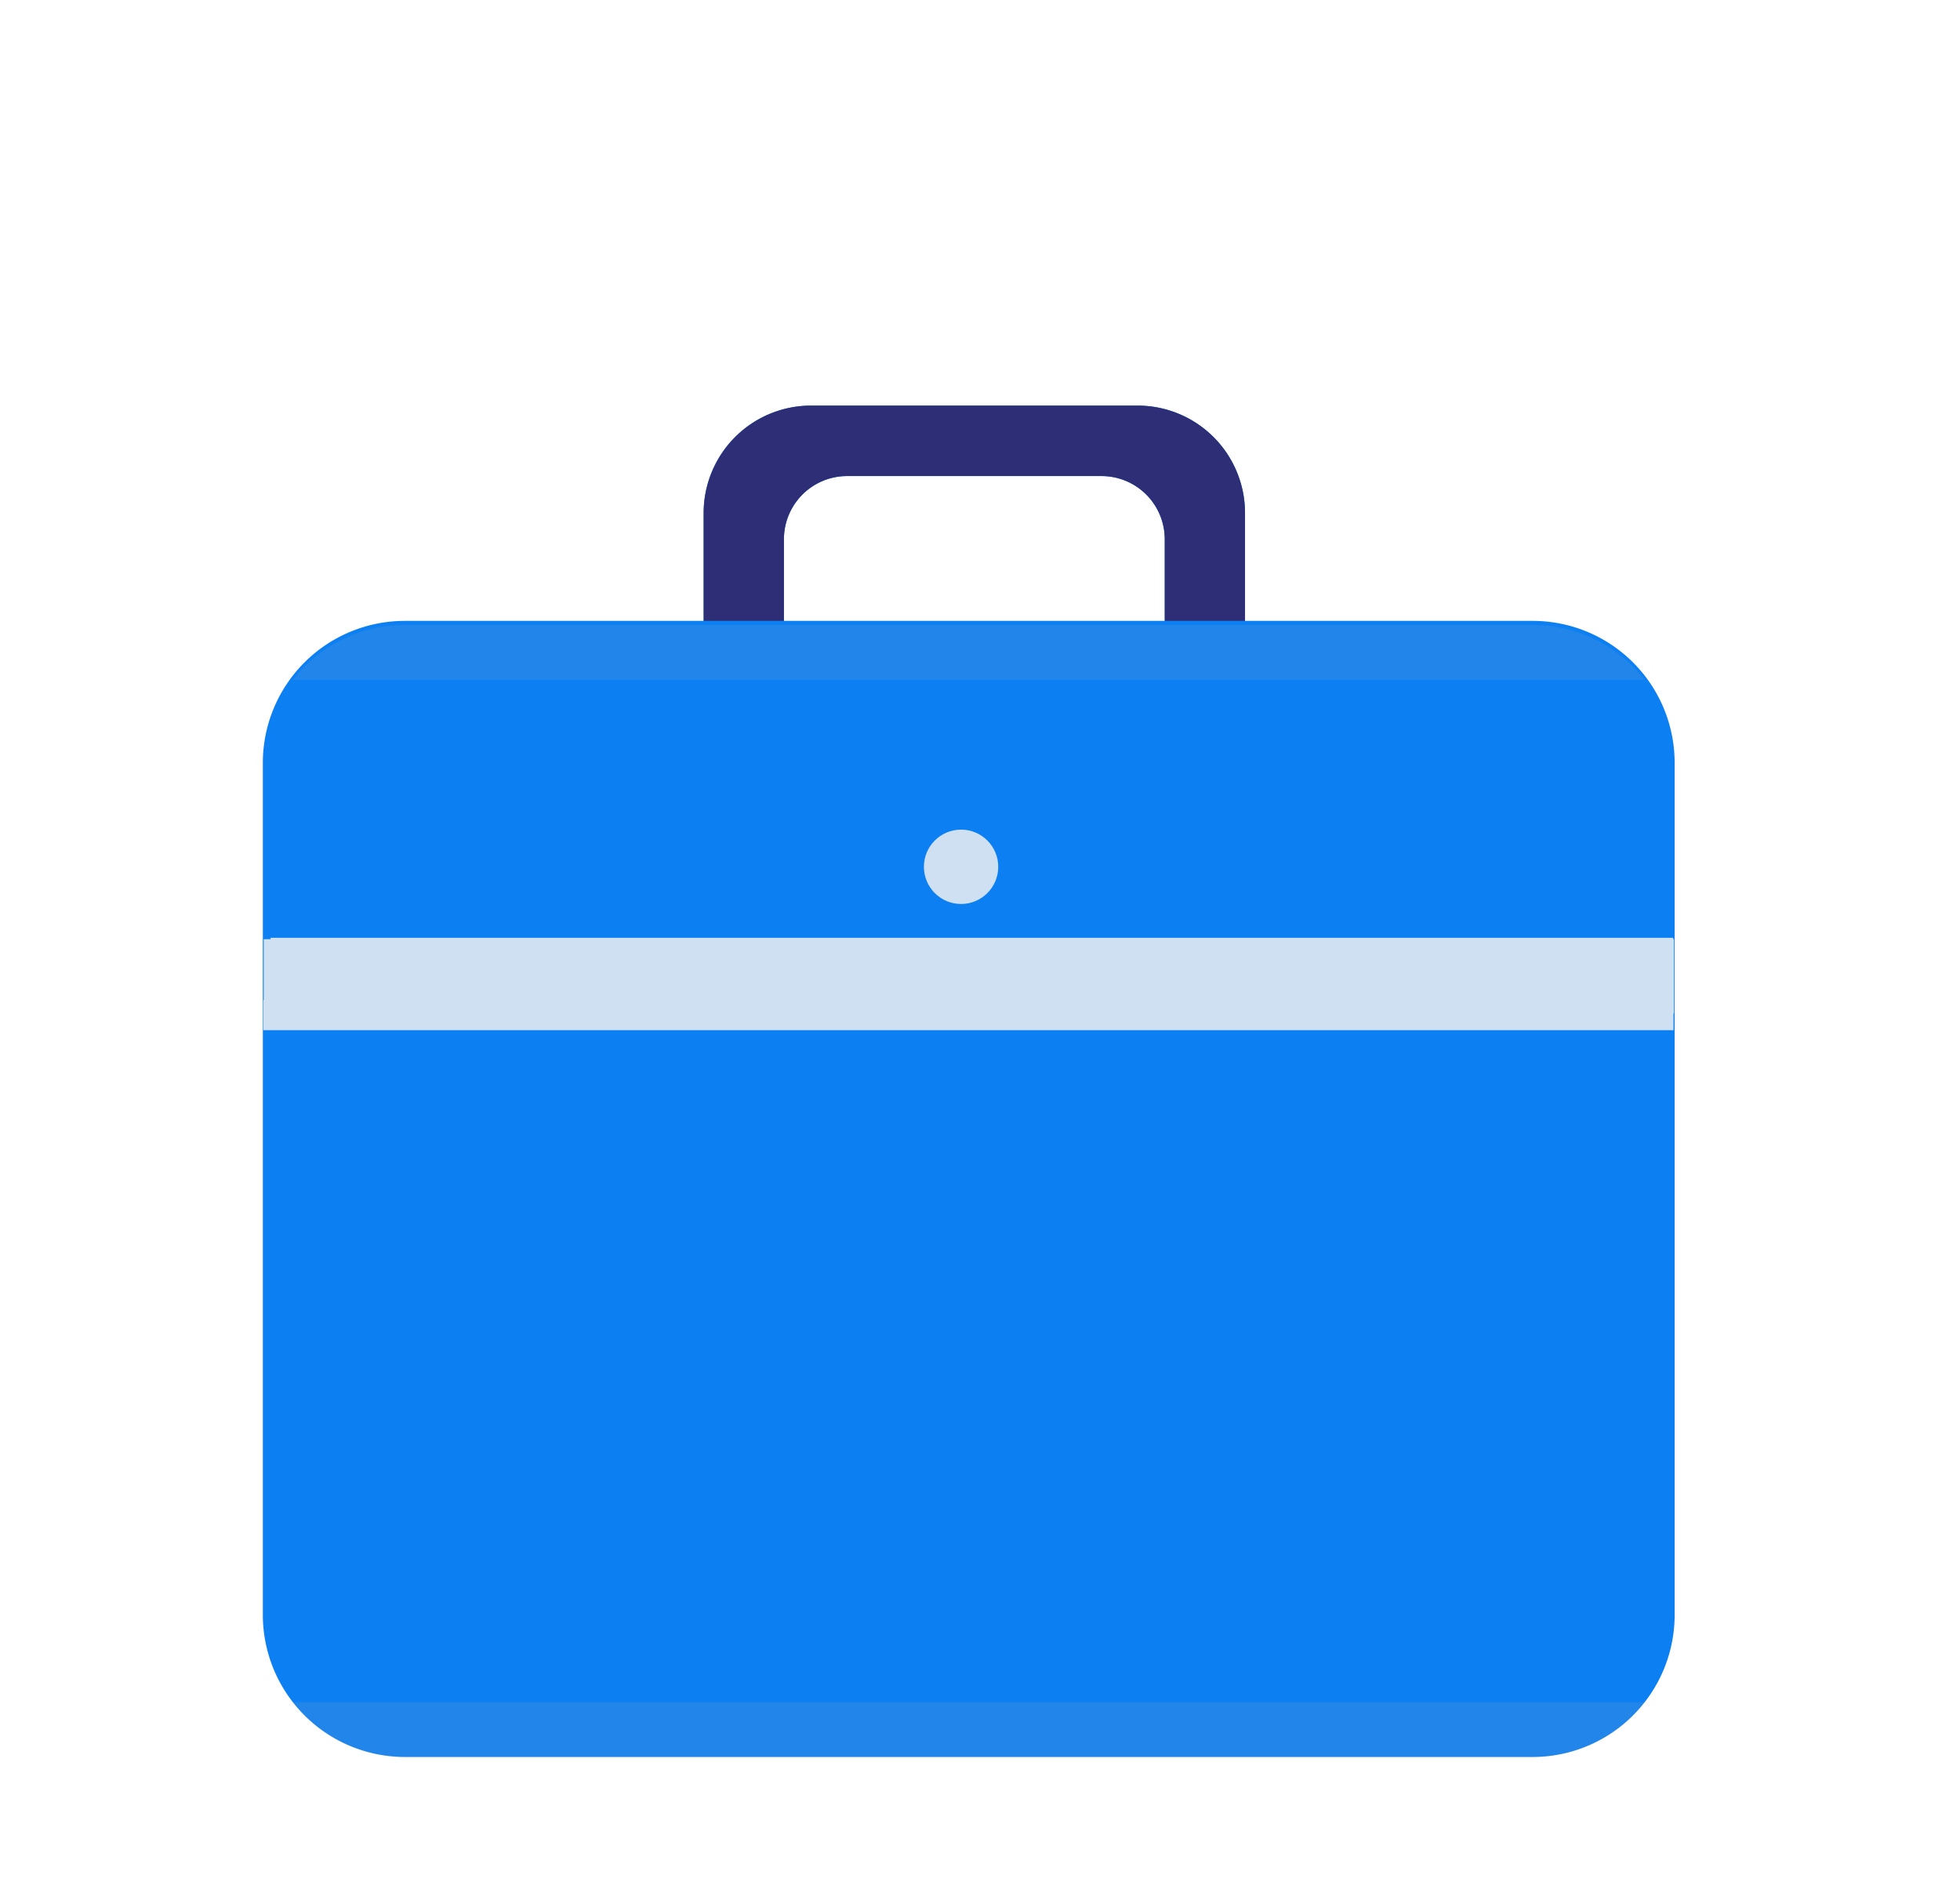 <svg xmlns="http://www.w3.org/2000/svg" viewBox="0 0 261 252"><defs><style>.cls-1{isolation:isolate;}.cls-2{fill:#0c7ff2;}.cls-3,.cls-7,.cls-8{fill:#cee0f2;}.cls-4,.cls-5{fill:#9caab8;opacity:0.15;}.cls-4,.cls-7{mix-blend-mode:multiply;}.cls-5,.cls-8{mix-blend-mode:overlay;}.cls-6{fill:#2e2e76;}.cls-9{fill:none;}</style></defs><g class="cls-1"><g id="Layer_2" data-name="Layer 2"><g id="Layer_1-2" data-name="Layer 1"><path class="cls-2" d="M204.07,82.66H165.79V68.31A14.3,14.3,0,0,0,151.48,54H108A14.3,14.3,0,0,0,93.7,68.31V82.66H53.88A18.91,18.91,0,0,0,35,101.57V215a18.93,18.93,0,0,0,18.91,18.91H204.07A18.91,18.91,0,0,0,223,215V101.57A18.9,18.9,0,0,0,204.07,82.66ZM104.39,71.8a8.41,8.41,0,0,1,8.42-8.42h33.87a8.41,8.41,0,0,1,8.42,8.42V82.66H104.39Z"></path><rect class="cls-3" x="35.12" y="125.04" width="187.79" height="9.89"></rect><path class="cls-4" d="M219,226.62a18.86,18.86,0,0,1-14.94,7.32H53.88A18.84,18.84,0,0,1,39,226.62Z"></path><path class="cls-5" d="M39,90.51A18.84,18.84,0,0,1,53.88,83.2H204.07A18.86,18.86,0,0,1,219,90.51Z"></path><path class="cls-6" d="M165.79,82.66V68.31A14.3,14.3,0,0,0,151.48,54H108A14.3,14.3,0,0,0,93.7,68.31V82.66Zm-10.69,0H104.39V71.8a8.41,8.41,0,0,1,8.42-8.42h33.87a8.41,8.41,0,0,1,8.42,8.42Z"></path><rect class="cls-7" x="35.06" y="133.14" width="187.79" height="4.01"></rect><rect class="cls-8" x="36.03" y="124.85" width="186.78" height="2.54"></rect><circle class="cls-3" cx="127.98" cy="115.4" r="4.95"></circle><rect class="cls-9" width="261" height="252"></rect></g></g></g></svg>